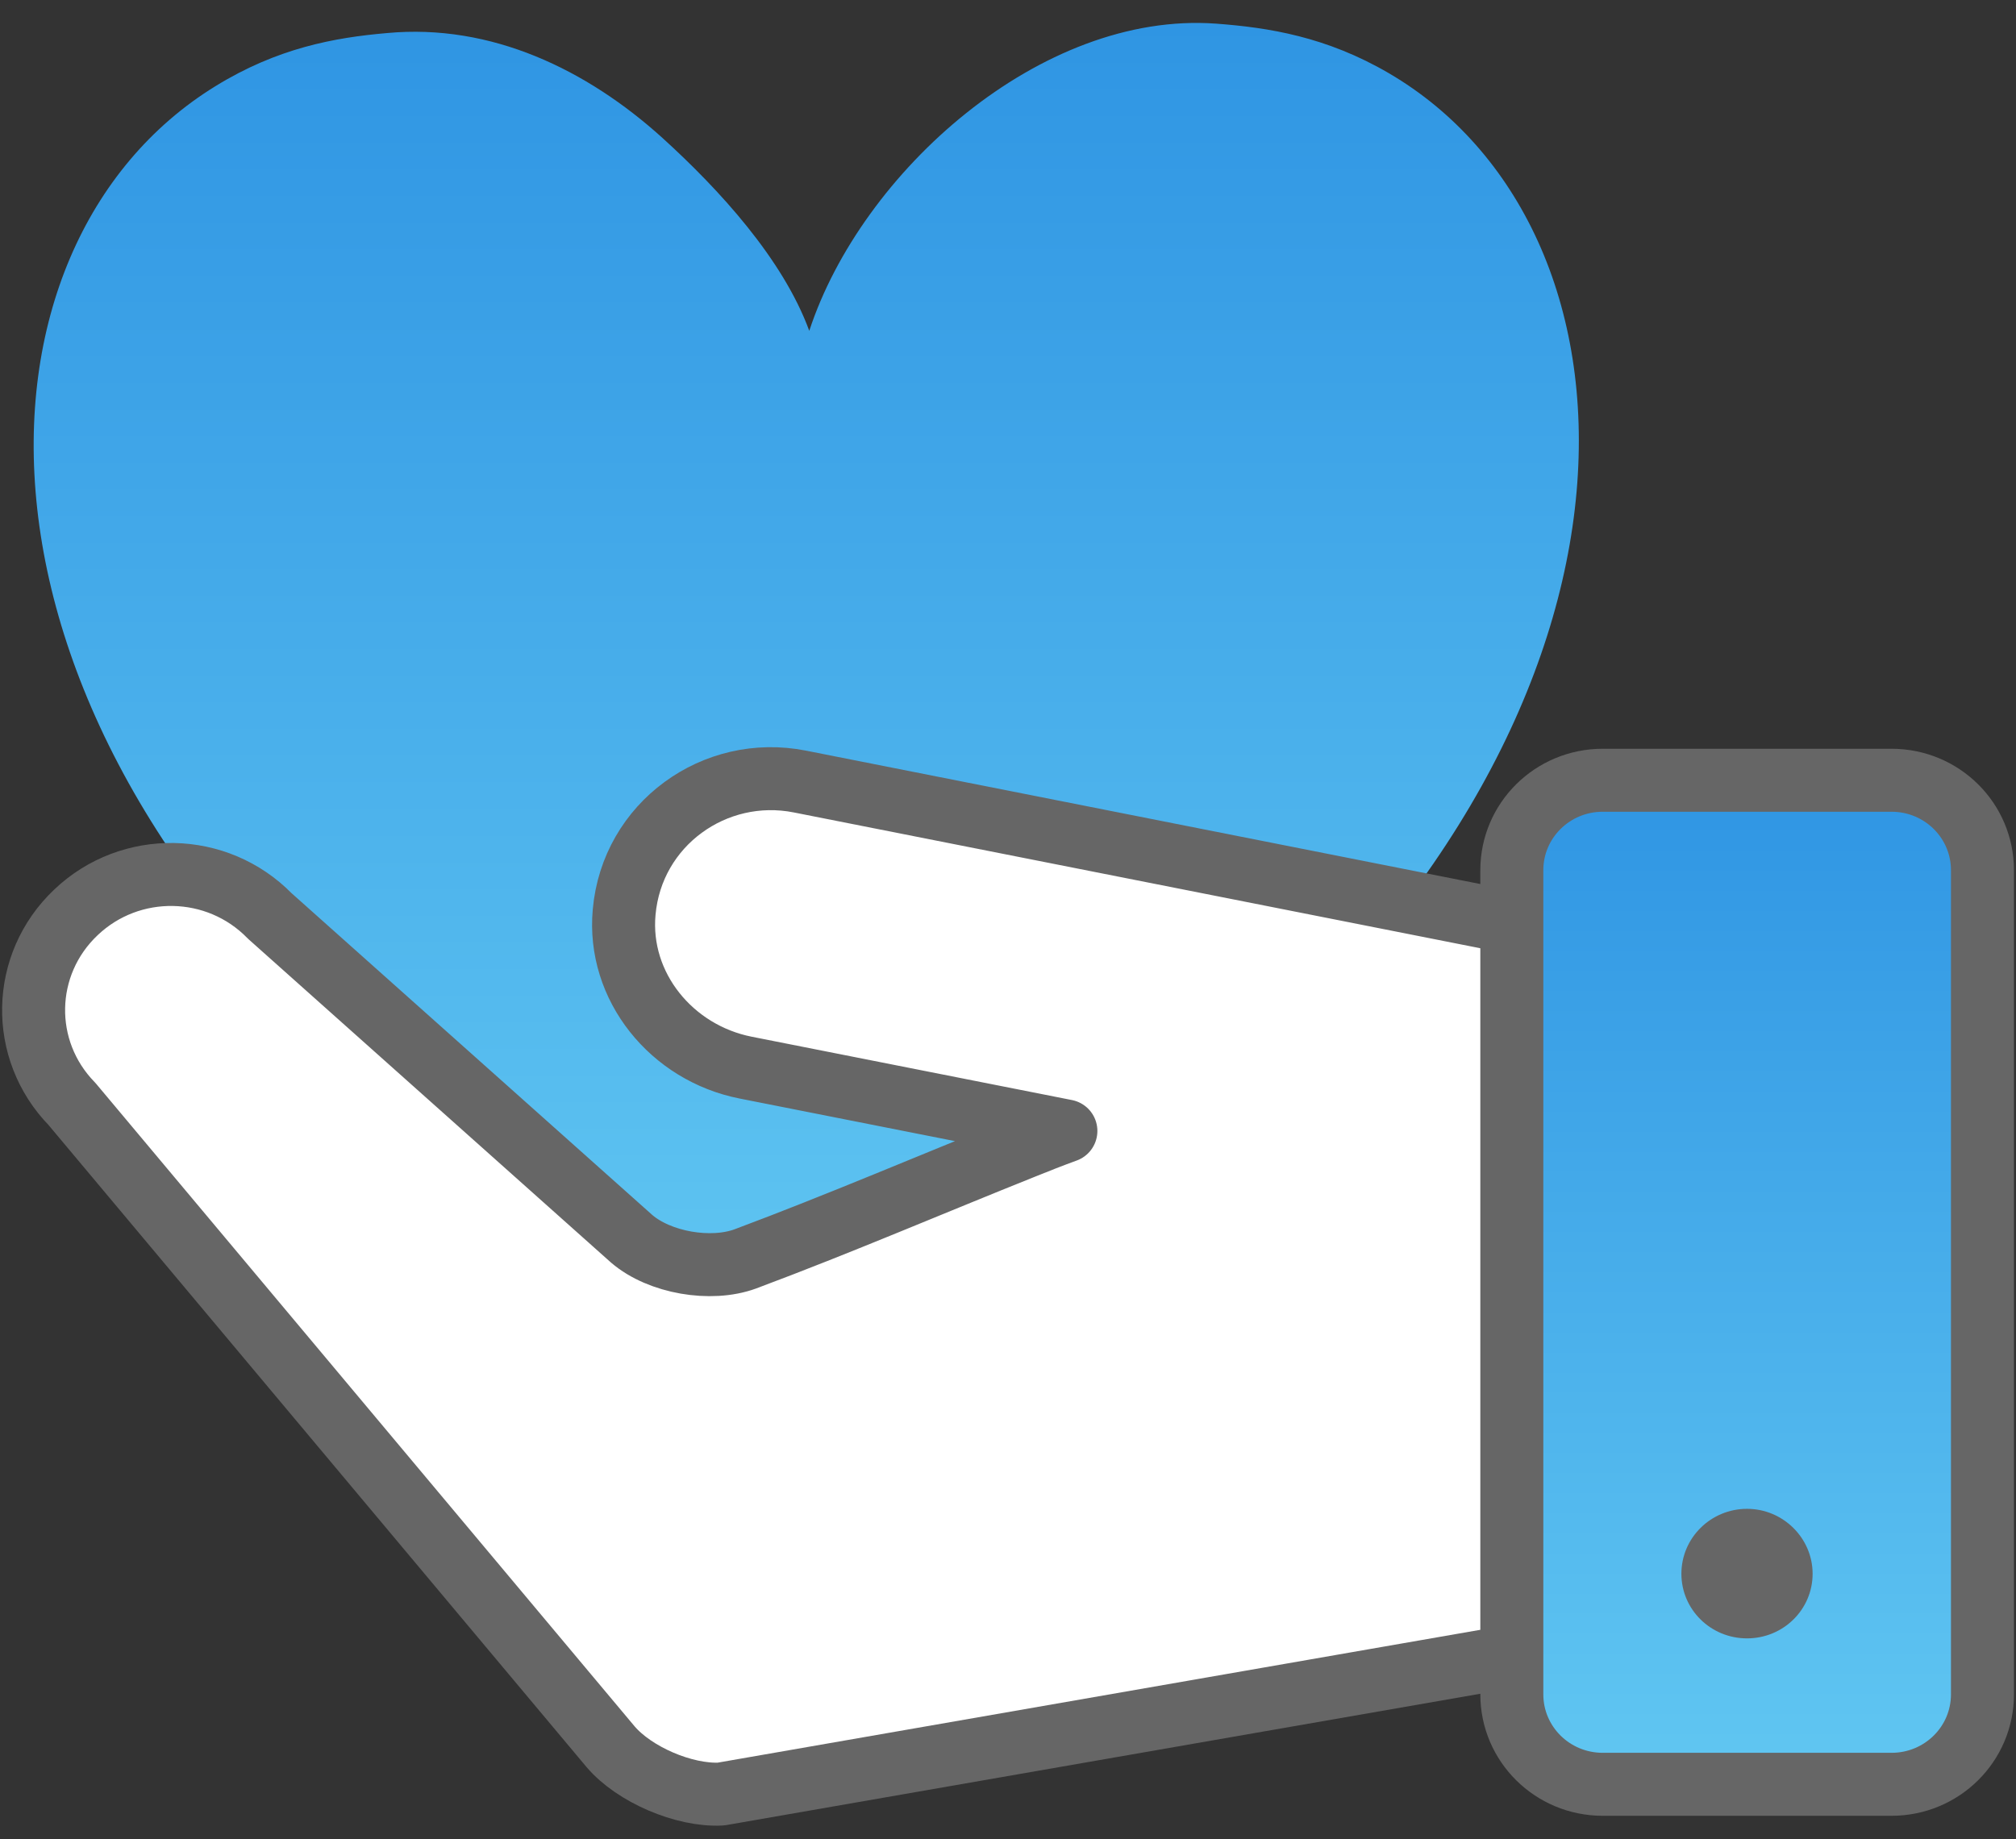 <svg width="80" height="73" viewBox="0 0 80 73" fill="none" xmlns="http://www.w3.org/2000/svg">
<rect x="0" y="0" width="80" height="73" fill="#333333" stroke="none"/>
<g id="Group 1020101854">
<g id="Group 1020101844">
<path id="Vector" d="M8.54 3.426C11.002 1.905 13.271 1.492 15.359 1.312C19.496 0.925 23.298 2.768 26.288 5.475C28.544 7.524 31.07 10.282 32.114 13.131C34.176 6.828 41.304 0.435 48.251 0.938C50.339 1.093 52.633 1.454 55.121 2.91C65.509 8.994 66.708 27.669 48.728 43.265C45.918 45.701 42.632 48.073 38.842 50.302C36.677 51.578 32.501 53.847 32.398 53.795C32.398 53.795 32.23 53.744 31.985 53.628C30.851 53.099 27.668 51.45 25.876 50.431C22.035 48.292 18.71 45.998 15.836 43.613C-2.479 28.443 -1.706 9.741 8.54 3.426Z" fill="url(#paint0_linear_1209_5139)"/>
<path id="Vector_2" d="M3.012 36.214C5.177 34.152 8.618 34.217 10.706 36.356L25.065 49.168C26.173 50.121 28.209 50.469 29.576 49.967C33.301 48.575 36.961 47.002 40.634 45.533C41.176 45.314 41.73 45.095 42.297 44.889L29.589 42.375C26.65 41.795 24.497 39.153 24.768 36.202C25.078 32.709 28.364 30.35 31.741 31.02L59.362 36.485C60.342 36.678 66.103 38.844 67.675 40.609C70.446 43.729 71.619 47.892 71.619 51.99C71.619 61.992 67.572 64.428 61.708 65.446C61.669 65.446 61.643 65.446 61.605 65.459L28.609 71.208C27.153 71.285 25.168 70.434 24.227 69.326L2.857 43.819C0.769 41.679 0.833 38.277 3.012 36.214Z" fill="white" stroke="#666666" stroke-width="2.5" stroke-linecap="round" stroke-linejoin="round"/>
<path id="Vector_3" d="M75.06 70.821H63.602C61.604 70.821 59.993 69.223 59.993 67.251V34.539C59.993 32.567 61.604 30.969 63.602 30.969H75.06C77.058 30.969 78.669 32.567 78.669 34.539V67.251C78.669 69.223 77.058 70.821 75.06 70.821Z" fill="url(#paint1_linear_1209_5139)" stroke="#666666" stroke-width="2.5" stroke-miterlimit="10"/>
<path id="Vector_4" d="M66.722 62.465C66.722 63.882 67.882 65.029 69.326 65.029C70.769 65.029 71.929 63.882 71.929 62.465C71.929 61.047 70.756 59.887 69.326 59.887C67.895 59.887 66.722 61.034 66.722 62.465Z" fill="#666666"/>
</g>
</g>
<defs>
<linearGradient id="paint0_linear_1209_5139" x1="31.994" y1="0.91" x2="31.994" y2="53.796" gradientUnits="userSpaceOnUse">
<stop stop-color="#2F95E3"/>
<stop offset="1" stop-color="#61C7F2"/>
</linearGradient>
<linearGradient id="paint1_linear_1209_5139" x1="69.331" y1="30.969" x2="69.331" y2="70.821" gradientUnits="userSpaceOnUse">
<stop stop-color="#2F95E3"/>
<stop offset="1" stop-color="#61C7F2"/>
</linearGradient>
</defs>
</svg>
